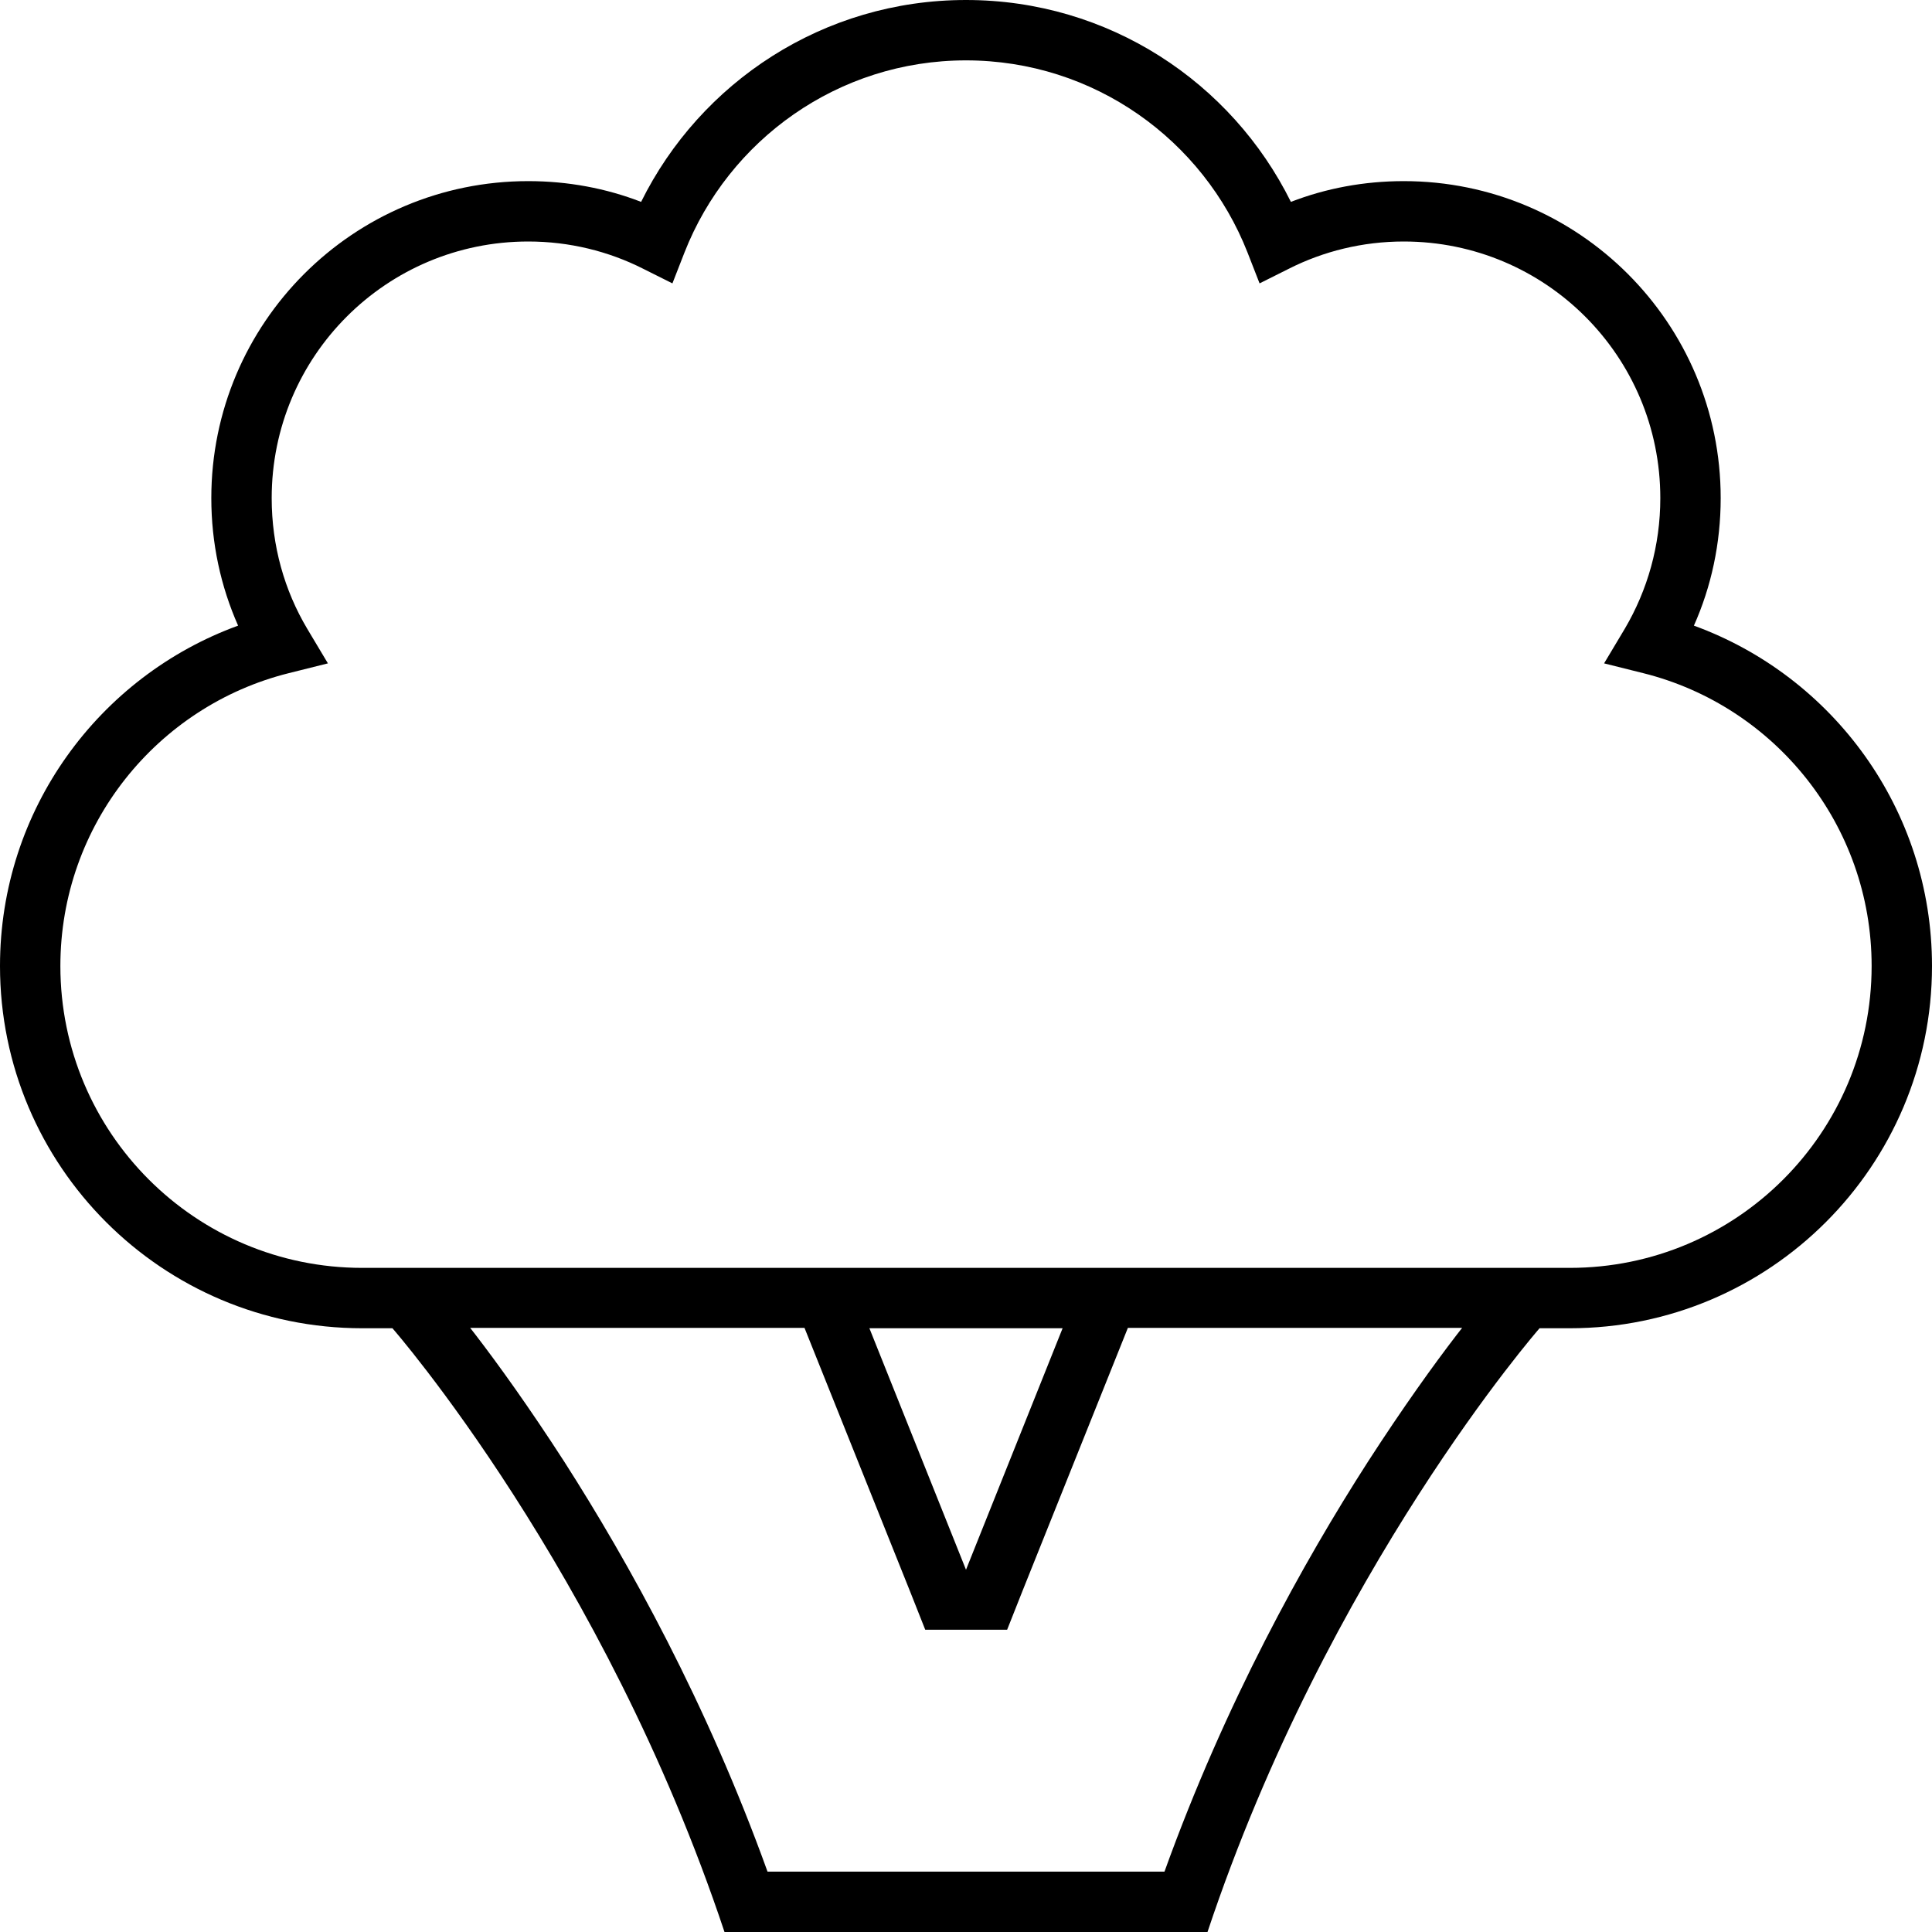 <svg fill="currentColor" xmlns="http://www.w3.org/2000/svg" viewBox="0 0 512 512"><!--! Font Awesome Pro 6.7.2 by @fontawesome - https://fontawesome.com License - https://fontawesome.com/license (Commercial License) Copyright 2024 Fonticons, Inc. --><path d="M256 0c-37.8 0-70.4 21.8-86.1 53.5C160.6 49.9 150.5 48 140 48c-46.4 0-84 37.6-84 84c0 12 2.5 23.4 7.1 33.8C26.3 179.2 0 214.5 0 256c0 53 43 96 96 96l8 0s56 64 88 160l128 0c32-96 88-160 88-160l8 0c53 0 96-43 96-96c0-41.5-26.3-76.8-63.1-90.2c4.6-10.3 7.1-21.8 7.1-33.8c0-46.4-37.6-84-84-84c-10.5 0-20.6 1.9-29.9 5.5C326.4 21.8 293.8 0 256 0zM387.4 352l-1.4 1.8c-6 7.8-14.2 19.2-23.5 33.6C345.4 414 324.7 451.3 308.6 496l-105.2 0c-16.1-44.7-36.8-82-53.9-108.7c-9.3-14.4-17.5-25.8-23.5-33.6l-1.4-1.8 88.6 0 28 69.9 4 10.1 21.7 0 4-10.1 28-69.9 88.6 0zm-157 0l51.2 0-17 42.5L256 416l-8.6-21.5-17-42.5zm-49-285.1C193.1 37.1 222.1 16 256 16s62.9 21.1 74.6 50.9l3.2 8.2 7.8-3.9c9.1-4.6 19.5-7.2 30.4-7.2c37.6 0 68 30.4 68 68c0 12.6-3.4 24.4-9.4 34.6l-5.5 9.2 10.4 2.6c34.8 8.7 60.5 40.2 60.5 77.6c0 44.2-35.8 80-80 80L96 336c-44.2 0-80-35.8-80-80c0-37.4 25.7-68.9 60.5-77.6l10.4-2.6-5.5-9.2c-6-10.1-9.4-21.9-9.4-34.6c0-37.6 30.4-68 68-68c10.9 0 21.3 2.6 30.4 7.2l7.8 3.9 3.2-8.2z"/></svg>